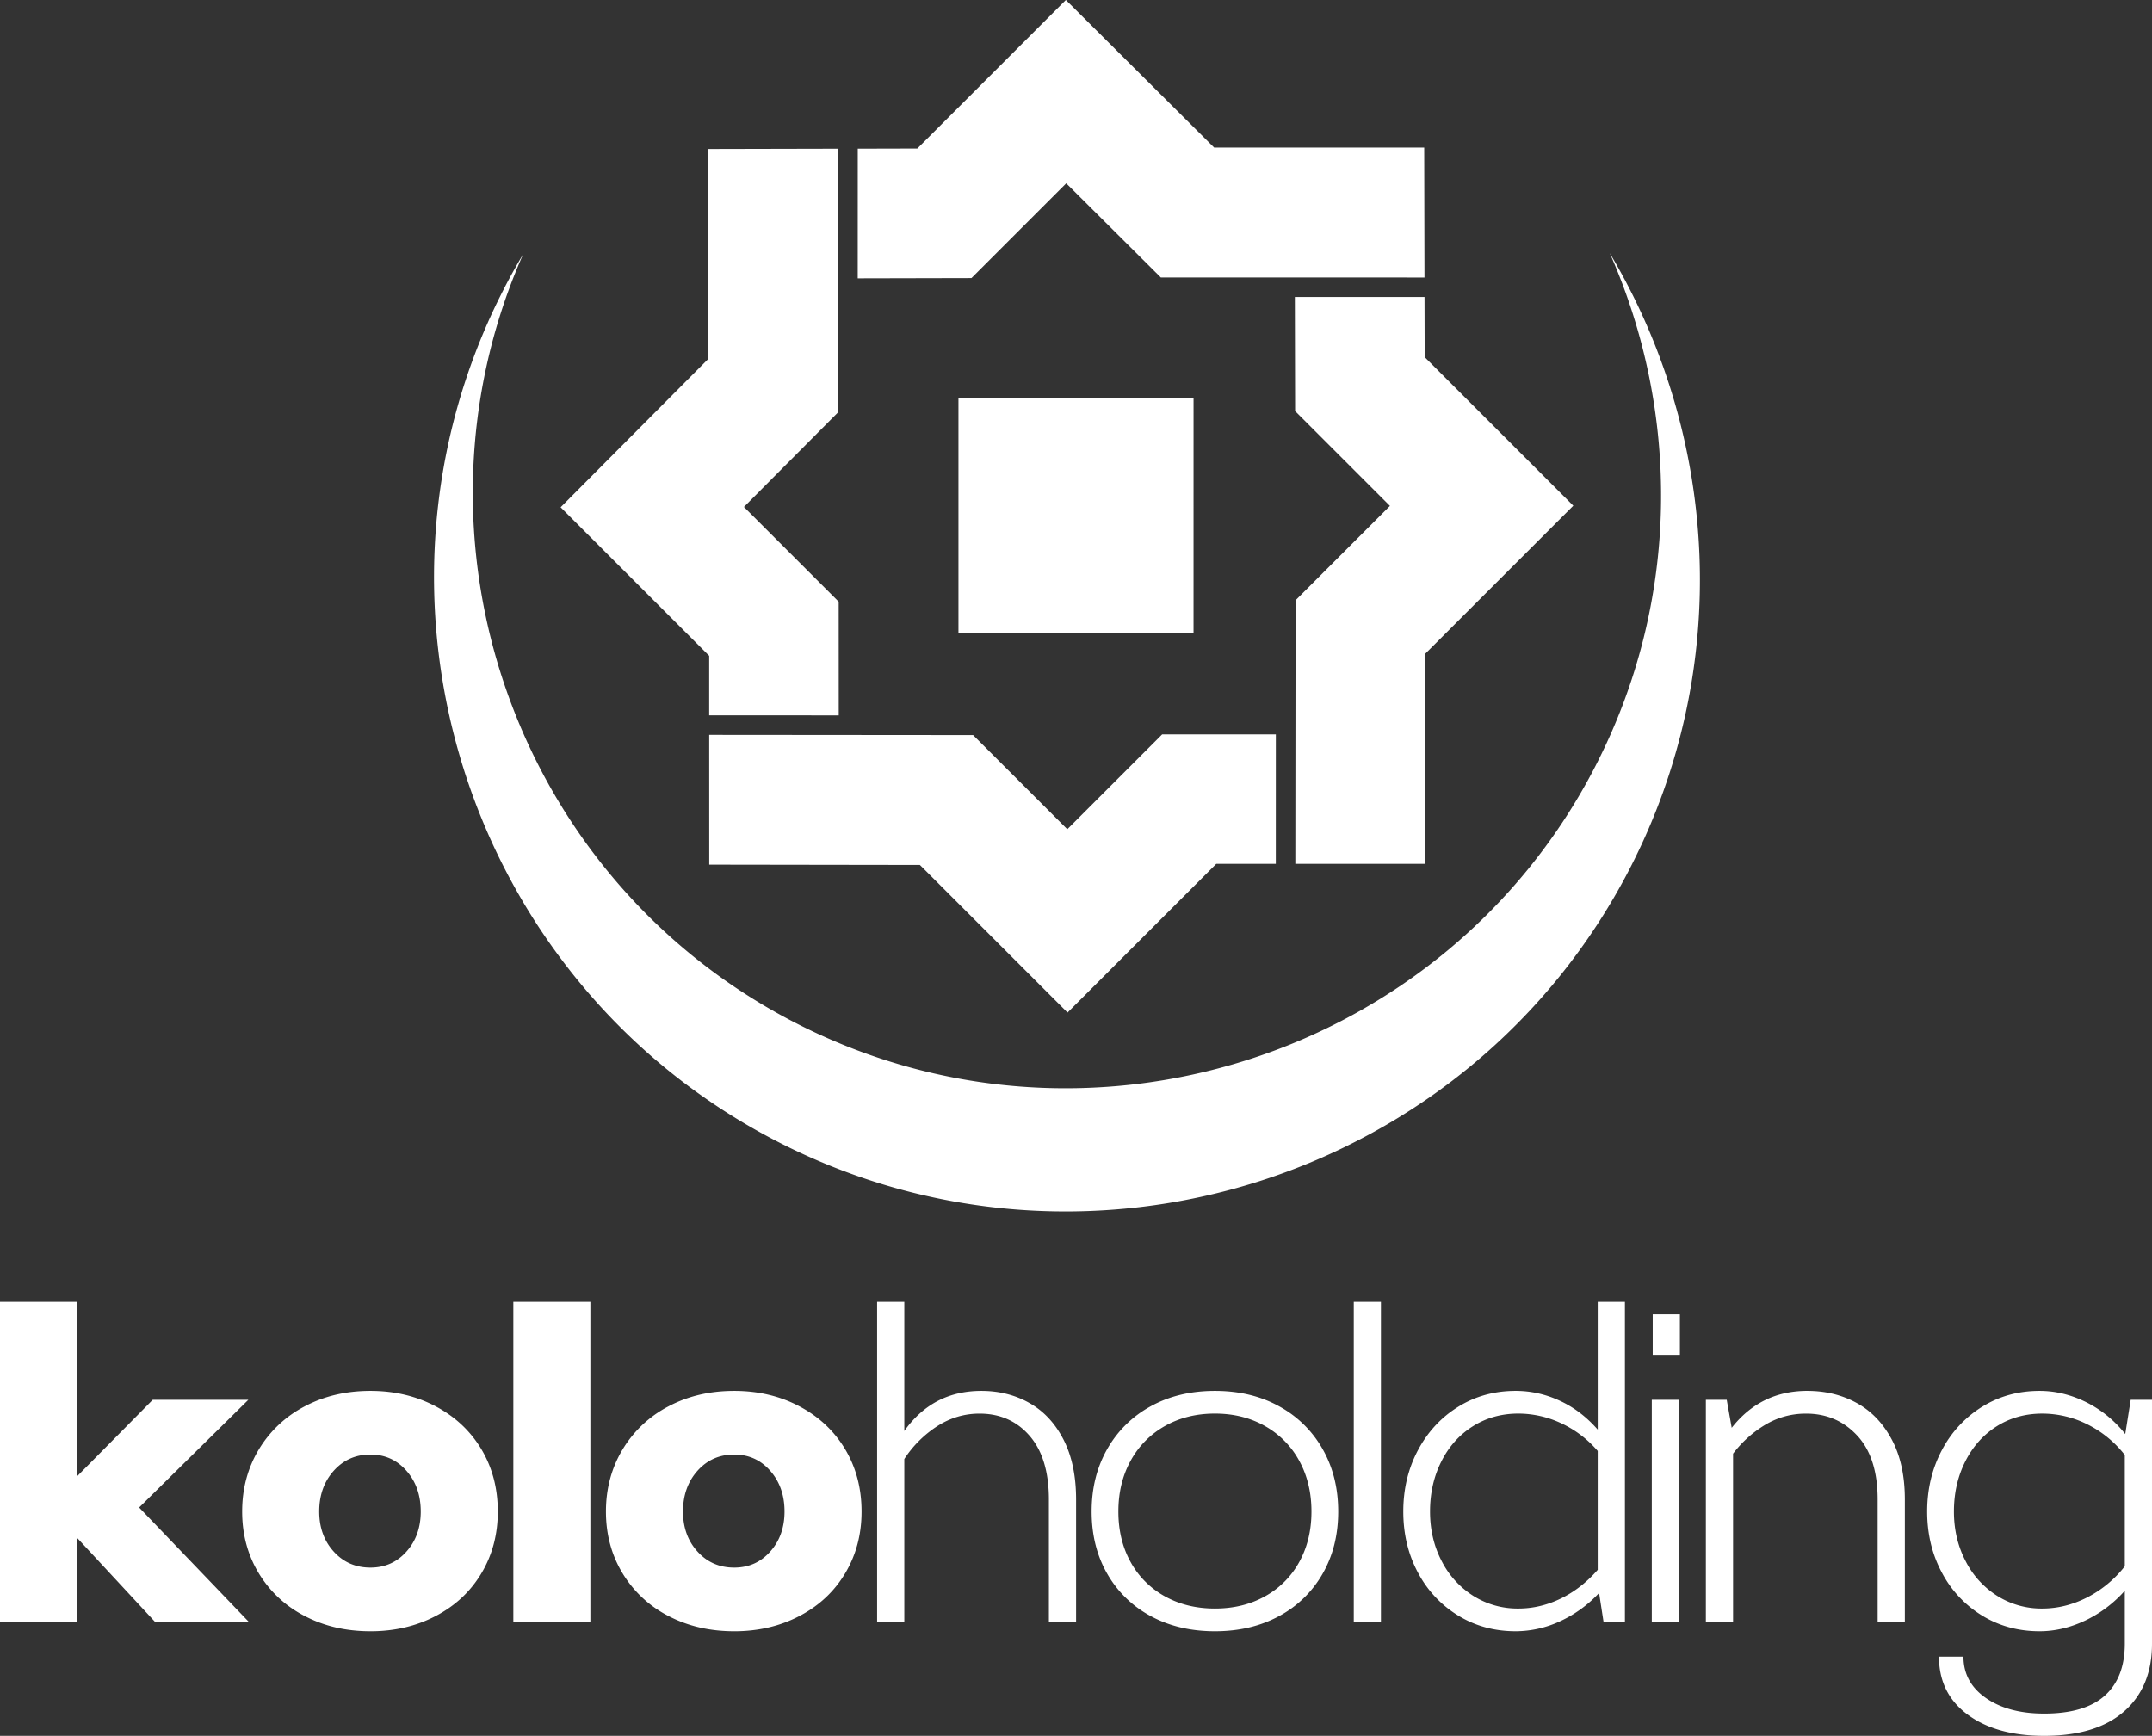<svg xmlns="http://www.w3.org/2000/svg" width="119" height="96" viewBox="0 0 119 96"><rect x="0" y="0" width="119" height="96" fill="#333333" stroke="none"/><g fill="#FFF" fill-rule="evenodd"><path d="M8.597 89.723L4.26 85.046v4.677H0V72h4.26v9.65l4.186-4.234h5.288l-6.04 5.956 6.09 6.351H8.598zm11.887.492c-1.353 0-2.569-.282-3.647-.849a6.333 6.333 0 0 1-2.531-2.363c-.61-1.01-.915-2.145-.915-3.409 0-1.263.305-2.404.915-3.422a6.398 6.398 0 0 1 2.531-2.387c1.078-.574 2.294-.862 3.647-.862 1.337 0 2.544.288 3.621.862 1.078.574 1.918 1.366 2.52 2.375.601 1.01.902 2.154.902 3.434 0 1.264-.3 2.4-.903 3.41-.601 1.009-1.44 1.796-2.519 2.362-1.077.567-2.284.85-3.62.85zm0-3.52c.802 0 1.466-.295 1.992-.886.527-.59.79-1.329.79-2.215 0-.902-.263-1.653-.79-2.252-.526-.6-1.19-.899-1.992-.899-.819 0-1.495.3-2.03.899-.535.599-.802 1.35-.802 2.252 0 .886.267 1.625.802 2.215.535.591 1.211.886 2.03.886zm7.902 3.028h4.26V72h-4.26v17.723zm12.213.492c-1.353 0-2.568-.282-3.646-.849a6.327 6.327 0 0 1-2.531-2.363c-.61-1.01-.915-2.145-.915-3.409 0-1.263.305-2.404.915-3.422a6.395 6.395 0 0 1 2.53-2.387c1.079-.574 2.294-.862 3.647-.862 1.337 0 2.545.288 3.622.862 1.078.574 1.918 1.366 2.52 2.375.6 1.01.901 2.154.901 3.434 0 1.264-.3 2.4-.902 3.41-.601 1.009-1.441 1.796-2.519 2.362-1.077.567-2.285.85-3.622.85zm0-3.52c.803 0 1.467-.295 1.993-.886.526-.59.79-1.329.79-2.215 0-.902-.264-1.653-.79-2.252-.526-.6-1.19-.899-1.993-.899-.818 0-1.495.3-2.03.899-.534.599-.801 1.35-.801 2.252 0 .886.267 1.625.802 2.215.534.591 1.211.886 2.03.886zm13.668-9.772c.985 0 1.875.226 2.669.677.794.451 1.42 1.128 1.88 2.03.46.903.689 2.003.689 3.3v6.793h-1.504V82.93c0-1.526-.355-2.7-1.065-3.52-.71-.82-1.633-1.23-2.77-1.23-.835 0-1.612.23-2.33.689a6.189 6.189 0 0 0-1.83 1.821v9.034h-1.504V72h1.504v7.139c1.053-1.477 2.473-2.216 4.26-2.216zm12.915 13.292c-1.337 0-2.519-.278-3.547-.837a6.048 6.048 0 0 1-2.406-2.338c-.576-1-.864-2.15-.864-3.446 0-1.296.288-2.449.864-3.458a6.125 6.125 0 0 1 2.406-2.364c1.028-.566 2.21-.849 3.547-.849 1.336 0 2.519.283 3.546.85a6.103 6.103 0 0 1 2.406 2.363c.577 1.009.865 2.162.865 3.458 0 1.296-.288 2.445-.865 3.446a6.048 6.048 0 0 1-2.406 2.338c-1.027.559-2.21.837-3.546.837zm0-1.255c1.036 0 1.959-.225 2.77-.677a4.797 4.797 0 0 0 1.892-1.895c.45-.812.676-1.744.676-2.794s-.226-1.986-.676-2.806a4.855 4.855 0 0 0-1.893-1.92c-.81-.46-1.733-.69-2.77-.69-1.035 0-1.958.23-2.769.69-.81.46-1.44 1.1-1.892 1.92-.451.82-.677 1.756-.677 2.806s.226 1.982.677 2.794a4.79 4.79 0 0 0 1.892 1.895c.81.452 1.734.677 2.77.677zm7.677.763h1.503V72H74.86v17.723zM89.854 72v17.723h-1.178l-.25-1.625a6.883 6.883 0 0 1-2.181 1.576 5.875 5.875 0 0 1-2.431.541c-1.17 0-2.227-.286-3.17-.861a6.11 6.11 0 0 1-2.232-2.375c-.542-1.01-.814-2.138-.814-3.385 0-1.247.272-2.38.814-3.397.544-1.017 1.287-1.817 2.231-2.4s2.001-.874 3.17-.874c.836 0 1.647.18 2.432.542.785.36 1.487.894 2.105 1.6V72h1.504zm-5.89 16.96c.802 0 1.583-.184 2.344-.553.76-.37 1.44-.9 2.042-1.588v-6.573a5.972 5.972 0 0 0-2.03-1.538 5.59 5.59 0 0 0-2.356-.53c-.936 0-1.775.234-2.519.702-.743.468-1.324 1.116-1.741 1.945-.419.828-.627 1.752-.627 2.769 0 1.001.213 1.912.639 2.732a4.899 4.899 0 0 0 1.754 1.933 4.594 4.594 0 0 0 2.494.701zm7.376.763h1.504V77.416H91.34v12.307zm.05-14.794h1.504v-2.24h-1.503v2.24zm8.554 1.994c1.003 0 1.91.222 2.72.665.81.443 1.458 1.116 1.942 2.018.485.903.727 2.01.727 3.323v6.794h-1.504V82.93c0-1.542-.376-2.72-1.127-3.532-.753-.812-1.696-1.218-2.833-1.218-.802 0-1.545.2-2.23.602a6.292 6.292 0 0 0-1.805 1.613v9.33H94.33v-12.31h1.153l.276 1.55c1.07-1.362 2.464-2.043 4.185-2.043zm19.056.493v13.489c0 1.592-.514 2.839-1.542 3.742-1.027.902-2.501 1.353-4.423 1.353-1.754 0-3.162-.39-4.223-1.169-1.061-.78-1.592-1.85-1.592-3.212h1.354c0 .951.413 1.715 1.24 2.289.827.575 1.9.861 3.22.861 1.505 0 2.624-.332 3.36-.996.735-.665 1.102-1.621 1.102-2.868v-2.93a6.882 6.882 0 0 1-2.218 1.662c-.827.386-1.658.578-2.494.578-1.17 0-2.226-.286-3.17-.861a6.098 6.098 0 0 1-2.23-2.375c-.544-1.01-.816-2.138-.816-3.385 0-1.247.272-2.38.815-3.397a6.19 6.19 0 0 1 2.23-2.4c.945-.583 2.002-.874 3.171-.874.87 0 1.721.205 2.557.615a6.389 6.389 0 0 1 2.18 1.773l.301-1.895H119zm-6.065 11.544c.835 0 1.654-.2 2.456-.603a6.27 6.27 0 0 0 2.105-1.735v-6.154a6.02 6.02 0 0 0-2.08-1.699 5.563 5.563 0 0 0-2.481-.59c-.936 0-1.776.233-2.52.701-.742.468-1.323 1.116-1.741 1.945-.418.828-.627 1.752-.627 2.769 0 1.001.214 1.912.64 2.732a4.891 4.891 0 0 0 1.754 1.933 4.594 4.594 0 0 0 2.494.701zM27.894 15.918a34.25 34.25 0 0 1 1.031-1.854c-6.944 15.738-.49 34.469 14.988 42.468C59.996 64.842 79.89 58.5 88.2 42.412c4.743-9.183 4.71-19.608.817-28.412 6.002 10.067 6.846 22.923 1.092 34.065-8.852 17.137-30.045 23.894-47.178 15.04-17.133-8.853-23.888-30.05-15.036-47.187"/><path d="M65.999 34.999L53 35V22h13l-.001 12.999m-1.734 5.615l-5.247 5.247-5.208-5.207-14.593-.012.002 7.177 11.648.017L59.031 56l8.225-8.225 3.293-.001.002-7.16h-6.286zm7.337-24.19l.014 6.31 5.244 5.244-5.218 5.218-.014 14.578h7.191l.003-11.628L87 27.968l-8.22-8.22-.008-3.322-7.17-.002zM46.377 33.277l-5.24-5.24 5.203-5.23.012-14.582-7.195.016v11.616L31 28.055l8.216 8.216v3.291l7.164.002-.003-6.287zm1.053-17.884l.002-7.17 3.292-.008L58.939 0l.003.003V.002l8.196 8.159h11.617l.015 7.187-14.58-.003-5.228-5.204-.002-.002-5.24 5.24-6.29.014z"/></g></svg>